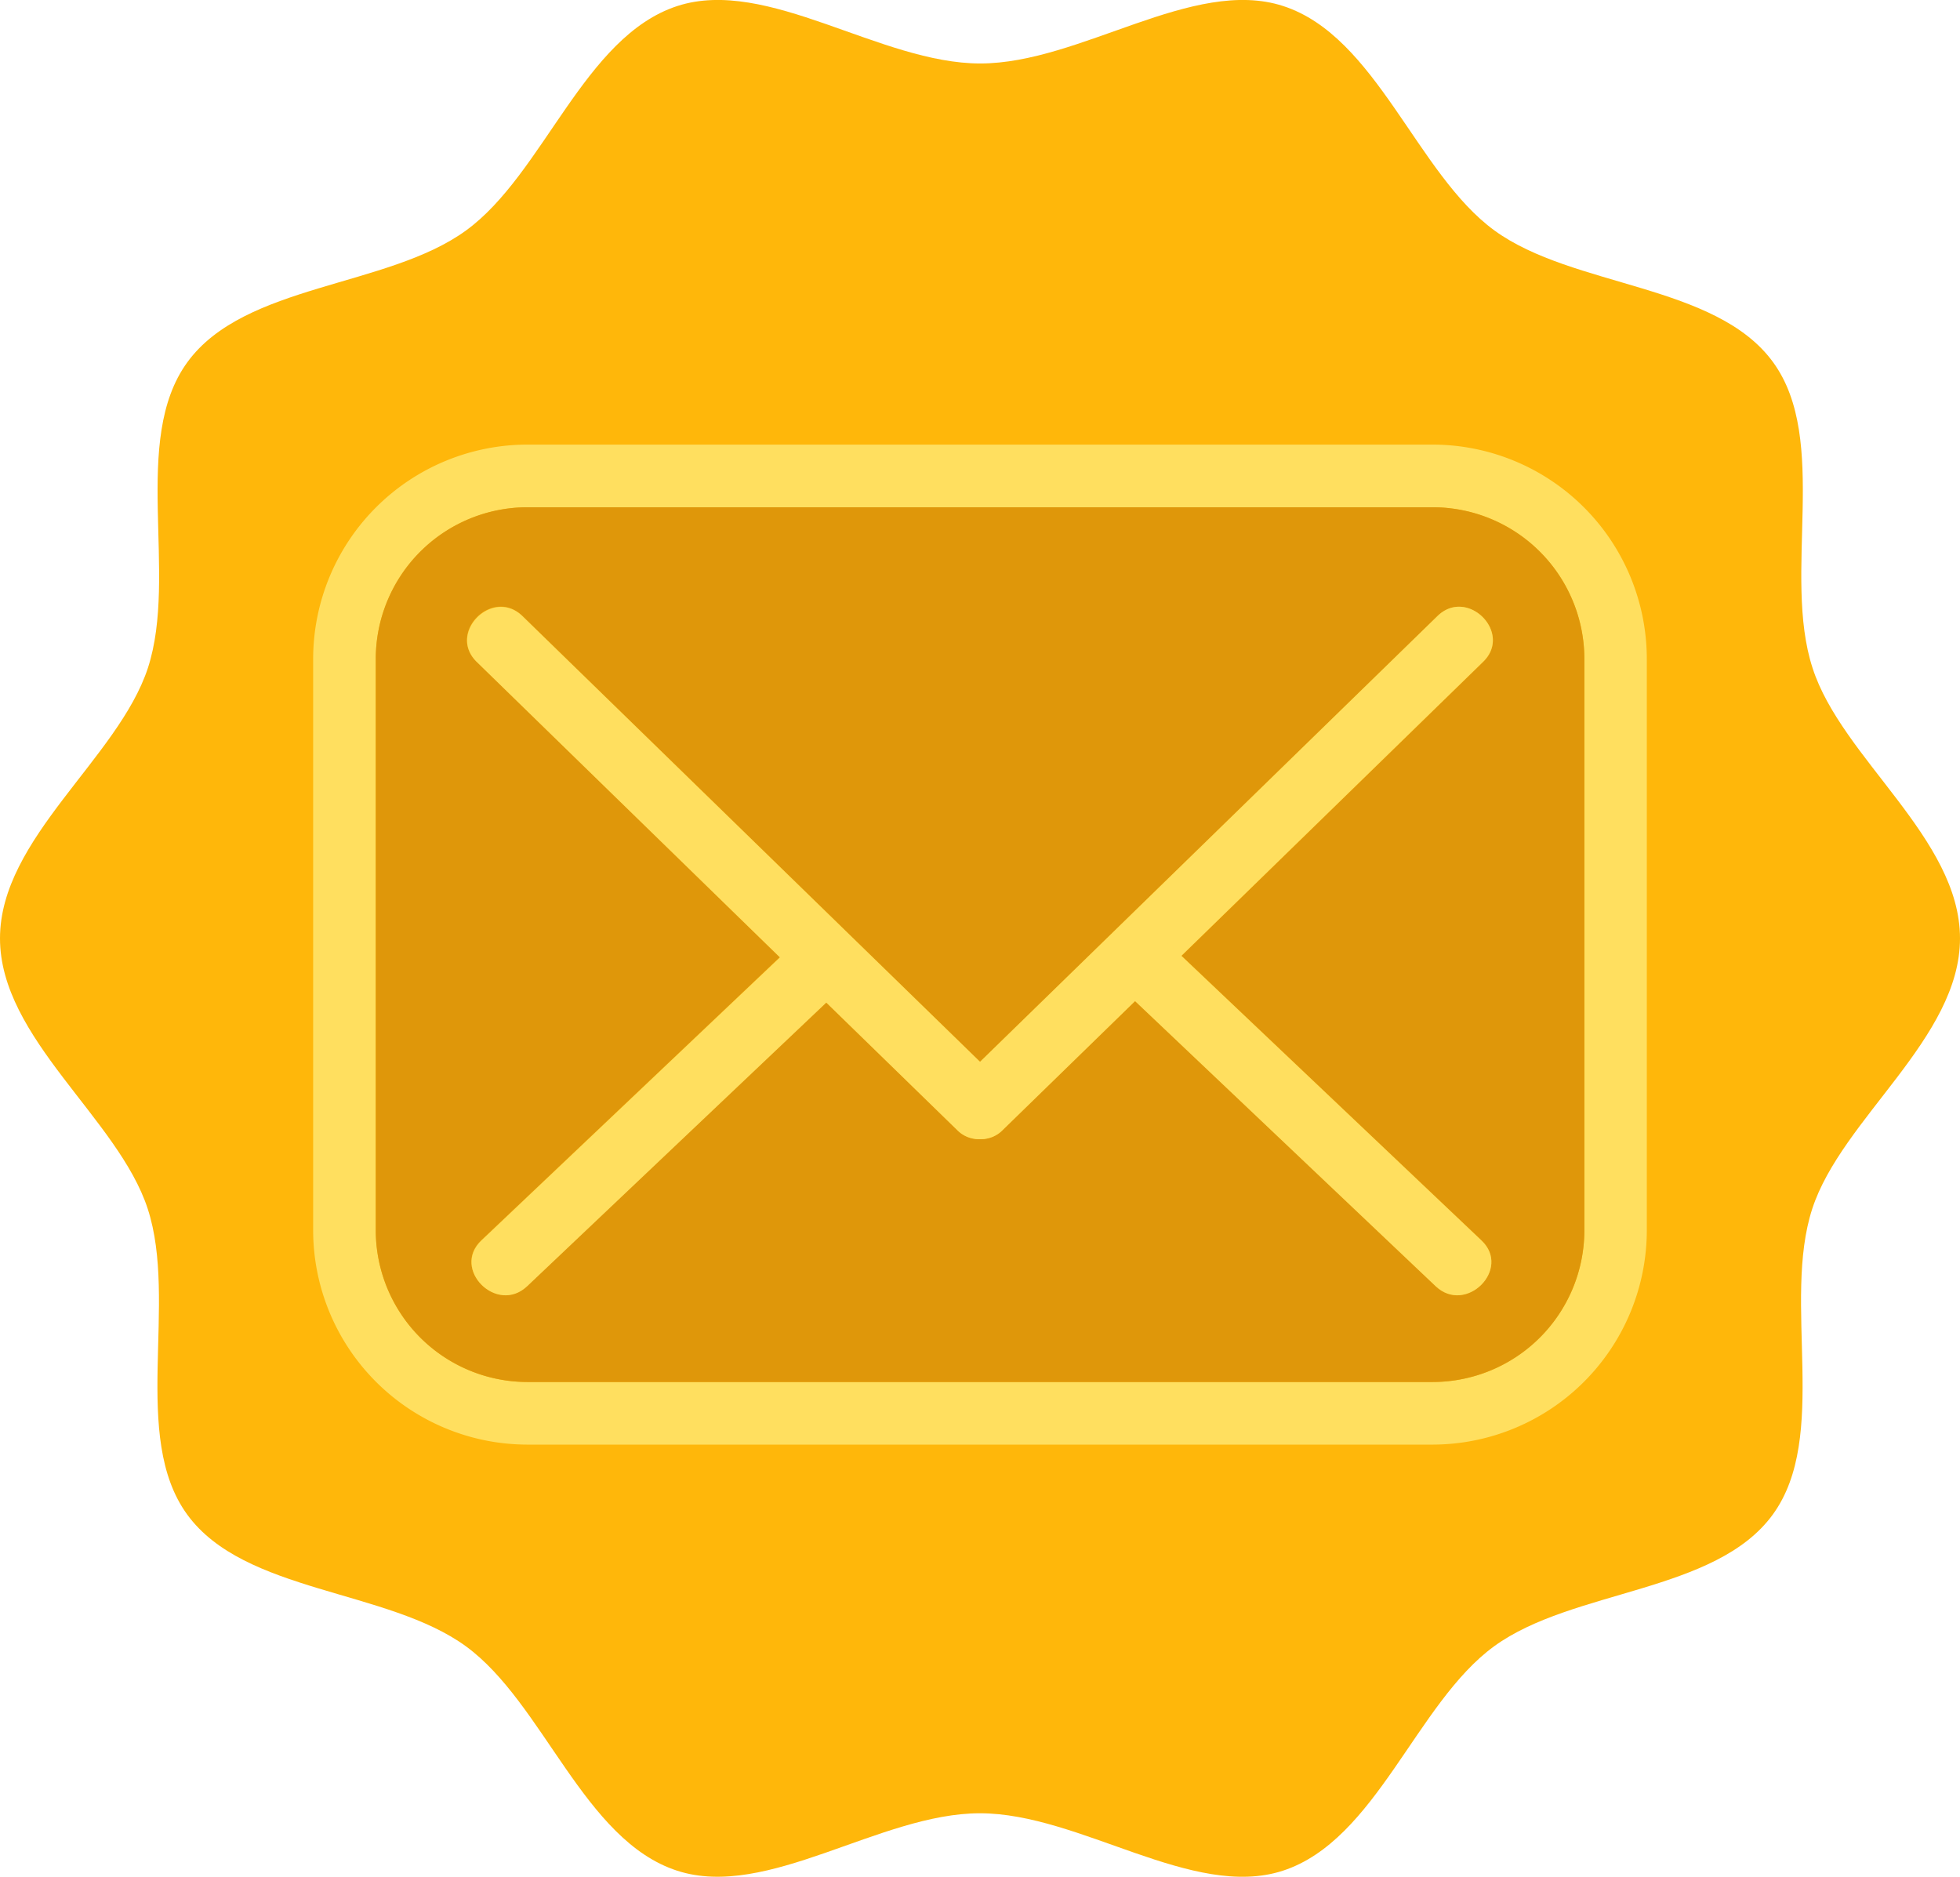 <svg xmlns="http://www.w3.org/2000/svg" viewBox="0 0 596.28 570.92"><defs><style>.cls-1{fill:#ffb70a;}.cls-2{fill:#ffdf5f;}.cls-3{fill:#df970a;}</style></defs><g id="Layer_2" data-name="Layer 2"><g id="Layer_1-2" data-name="Layer 1"><g id="Layer_2-2" data-name="Layer 2"><g id="Layer_1-2-2" data-name="Layer 1-2"><path class="cls-1" d="M596.28,285.46c0,30.44-36,54.81-44.95,82.27-9.25,28.46,5.26,69.3-12,93-17.41,23.93-60.85,22.66-84.78,40.08-23.69,17.24-35.82,59-64.28,68.28-27.46,8.92-61.71-17.48-92.15-17.48S233.45,578,206,569.08c-28.46-9.24-40.59-51-64.28-68.28-23.93-17.42-67.37-16.15-84.78-40.08-17.24-23.69-2.73-64.53-12-93C36,340.27,0,315.9,0,285.46s36-54.8,45-82.27c9.25-28.46-5.26-69.3,12-93,17.41-23.93,60.85-22.66,84.78-40.08,23.69-17.24,35.82-59,64.28-68.28,27.46-8.92,61.71,17.48,92.15,17.48s64.69-26.4,92.15-17.48c28.46,9.24,40.59,51,64.28,68.28,23.93,17.42,67.37,16.15,84.78,40.08,17.24,23.69,2.73,64.53,12,93C560.24,230.66,596.28,255,596.28,285.46Z"/><path class="cls-2" d="M435.85,135.25H160.43a65.24,65.24,0,0,0-65.16,65.17V374.29a65.25,65.25,0,0,0,65.16,65.17H435.85A65.25,65.25,0,0,0,501,374.29V200.42A65.24,65.24,0,0,0,435.85,135.25ZM482,374.3a46.18,46.18,0,0,1-46.11,46.12H160.43a46.18,46.18,0,0,1-46.11-46.12V200.43a46.17,46.17,0,0,1,46.11-46.11H435.85A46.17,46.17,0,0,1,482,200.43Z"/><path class="cls-3" d="M435.85,154.31H160.43a46.17,46.17,0,0,0-46.11,46.11V374.29a46.18,46.18,0,0,0,46.11,46.12H435.85A46.18,46.18,0,0,0,482,374.29V200.42A46.17,46.17,0,0,0,435.85,154.31Zm14.83,223c9.2,8.73-4.73,22.63-13.92,13.92l-91.43-86.72-40.24,39.2a9.2,9.2,0,0,1-6.85,2.82H298a9.22,9.22,0,0,1-6.86-2.82l-39.8-38.77-91,86.28c-9.21,8.72-23.13-5.19-13.92-13.92q45.39-43,90.81-86.11L145,201.29c-9.1-8.86,4.83-22.77,13.92-13.92L298.14,323,437.31,187.41c9.08-8.85,23,5.11,13.92,13.92l-91.79,89.44Z"/><path class="cls-2" d="M298.25,346.54H298a9.18,9.18,0,0,1-6.86-2.82L251.38,305q-7-6.9-14.1-13.75l-92.22-89.87c-9.09-8.86,4.84-22.77,13.92-13.92L298.14,323l7,6.78C312,336.51,305.67,346.12,298.25,346.54Z"/><path class="cls-2" d="M451.19,201.33,359.4,290.77l-14.06,13.75-40.24,39.2a9.2,9.2,0,0,1-6.85,2.82H298c-7.42-.42-13.74-10-6.86-16.74l7-6.78L437.31,187.41C446.39,178.55,460.31,192.47,451.19,201.33Z"/><path class="cls-2" d="M436.77,391.29l-91.43-86.72-5.8-5.49c-9.21-8.75,4.72-22.64,13.92-13.92l6,5.66,91.25,86.55C459.91,386.05,446,400,436.77,391.29Z"/><path class="cls-2" d="M257.63,299,251.38,305l-91,86.28c-9.21,8.72-23.13-5.19-13.92-13.92l90.81-86.11,6.43-6.14C252.91,276.38,266.84,290.28,257.63,299Z"/></g></g></g></g></svg>